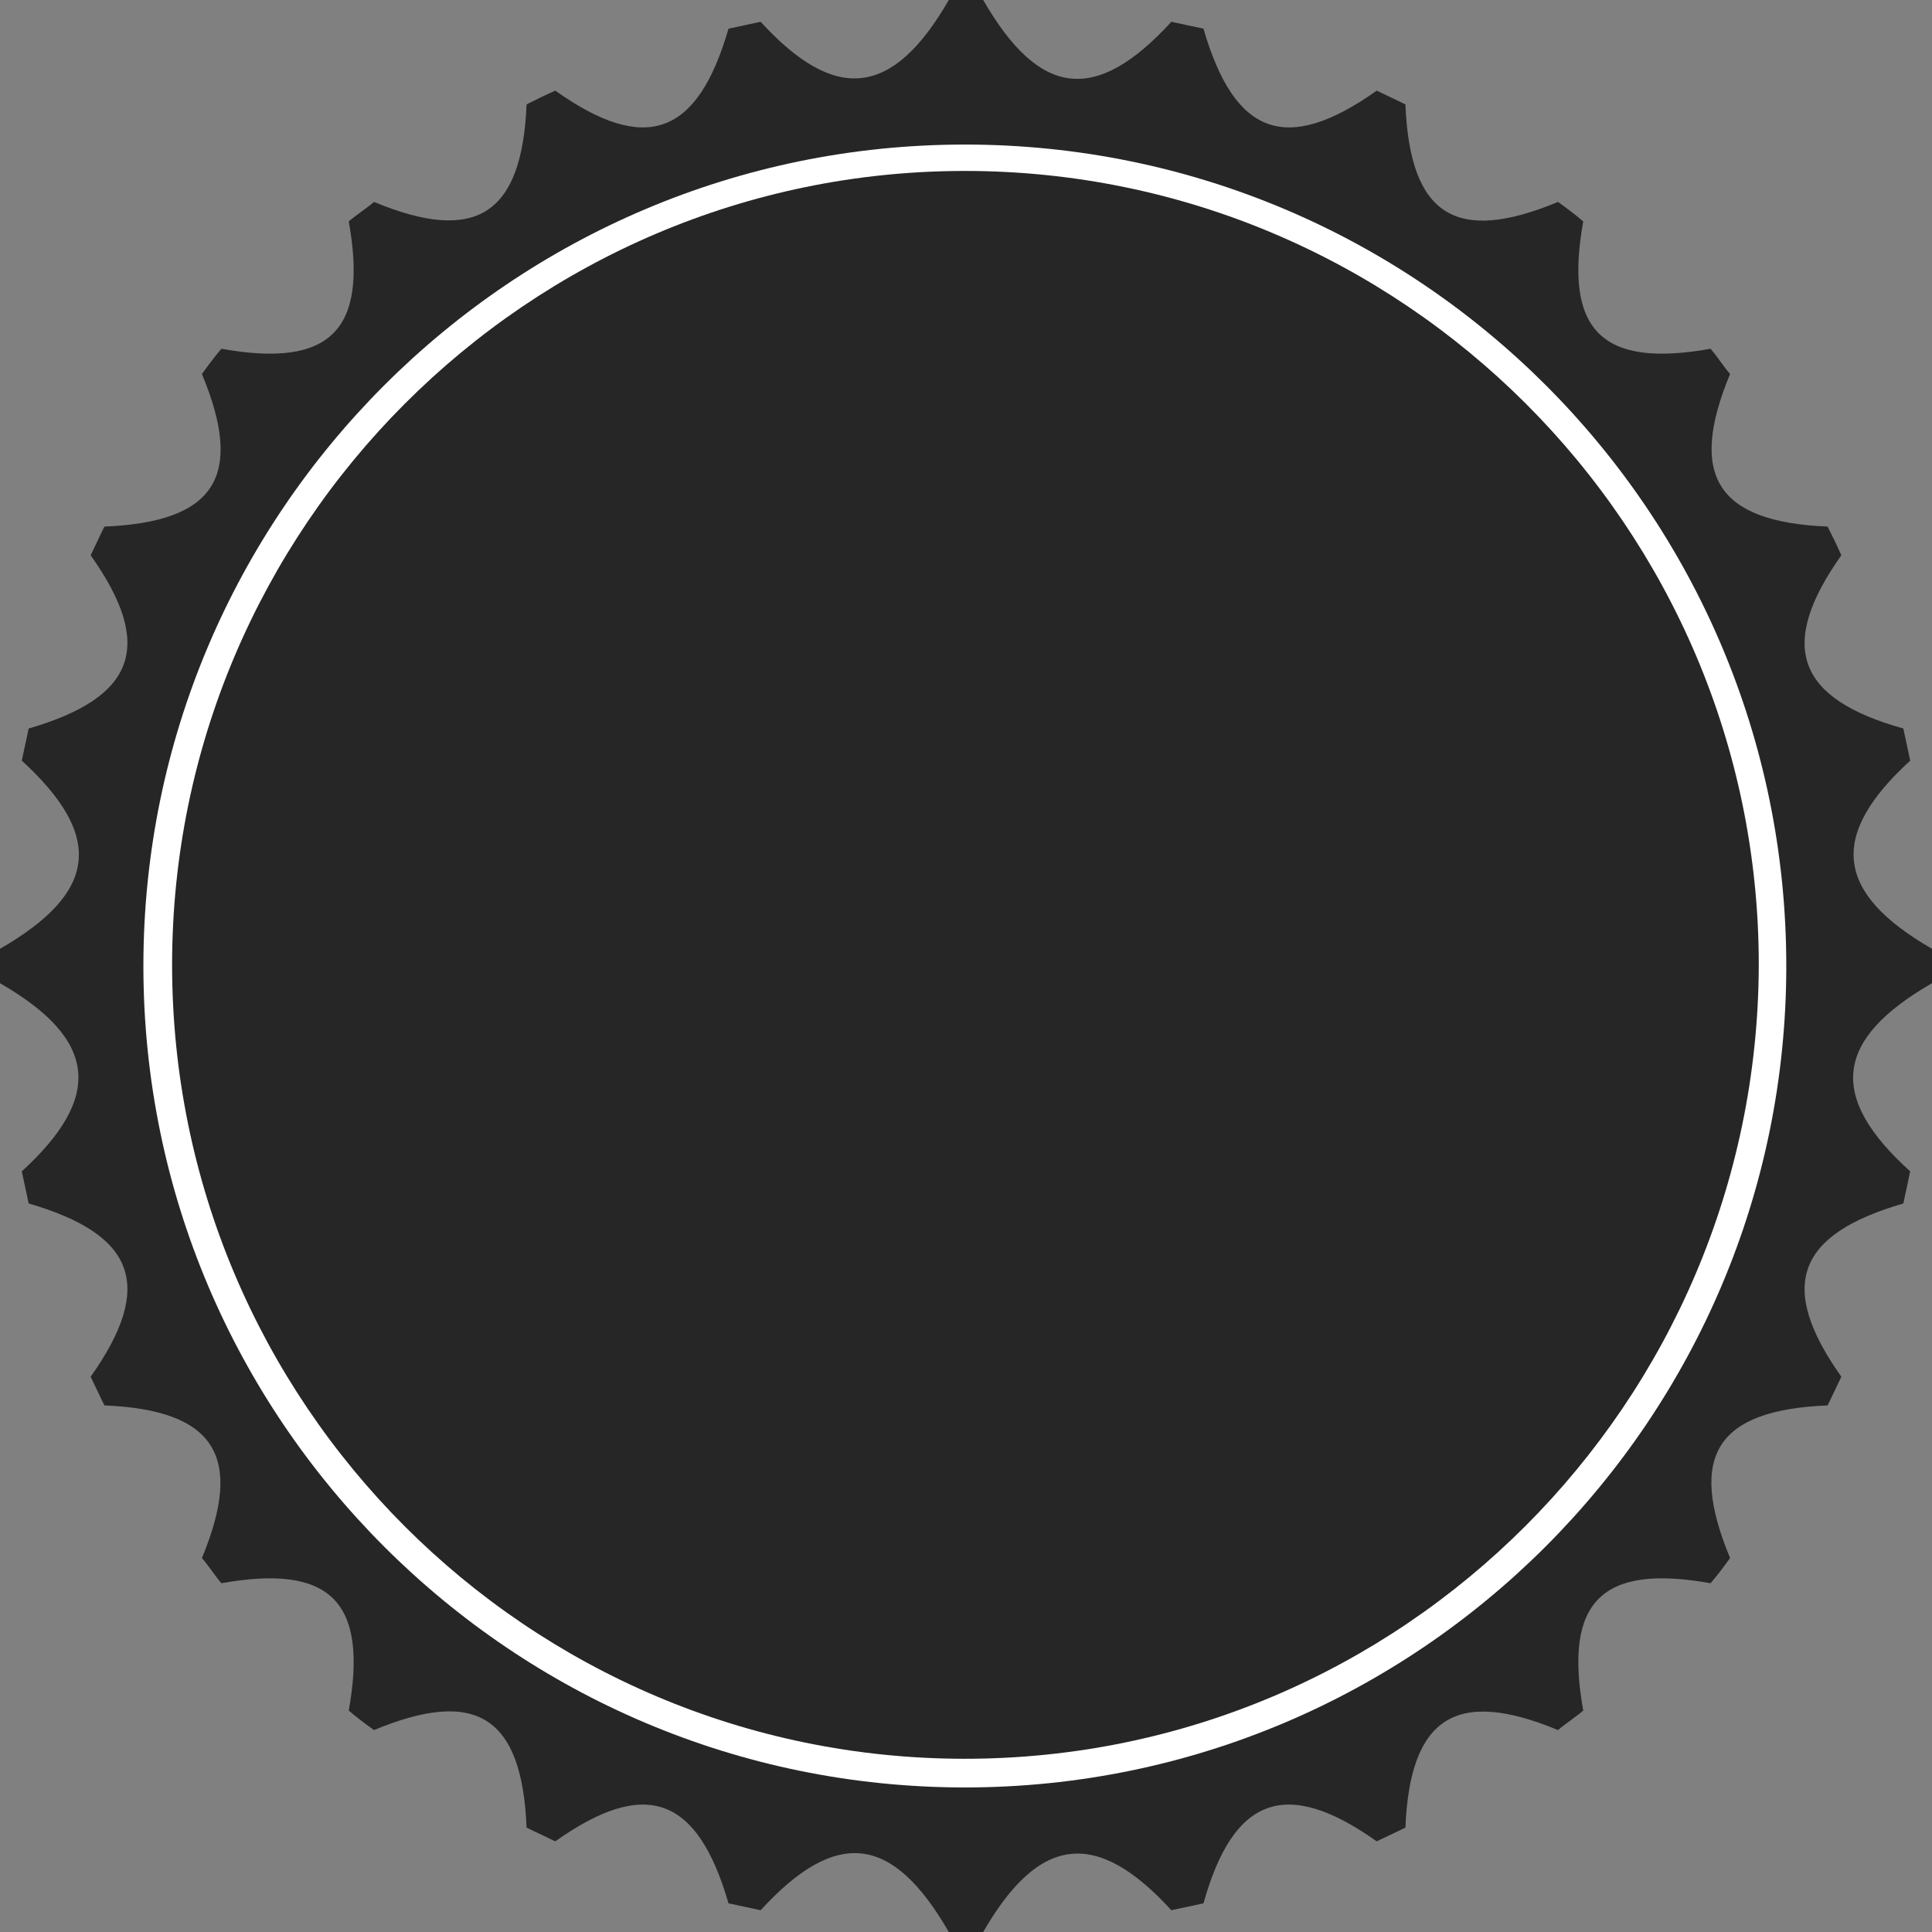 <svg width="50" height="50" viewBox="0 0 50 50" fill="none" xmlns="http://www.w3.org/2000/svg">
<rect x="0" y="0" width="50" height="50" fill="#808080" stroke="none"/>
<path d="M50 25.445C50 25.297 50 25.148 50 25C50 24.852 50 24.703 50 24.555C47.476 23.1 47.328 21.615 49.436 19.685C49.377 19.418 49.317 19.121 49.258 18.854C46.496 18.082 45.992 16.716 47.654 14.37C47.536 14.103 47.417 13.866 47.298 13.628C44.448 13.509 43.676 12.322 44.774 9.679C44.596 9.472 44.448 9.234 44.27 9.026C41.449 9.531 40.469 8.551 40.974 5.73C40.766 5.552 40.529 5.374 40.321 5.226C37.678 6.324 36.49 5.582 36.372 2.702C36.134 2.583 35.867 2.464 35.63 2.346C33.284 4.008 31.948 3.504 31.146 0.742C30.879 0.683 30.582 0.624 30.315 0.564C28.355 2.702 26.9 2.524 25.445 0C25.297 0 25.148 0 25 0C24.852 0 24.703 0 24.555 0C23.1 2.524 21.615 2.672 19.685 0.564C19.418 0.624 19.121 0.683 18.854 0.742C18.052 3.504 16.716 4.008 14.37 2.346C14.103 2.464 13.866 2.583 13.628 2.702C13.509 5.552 12.322 6.324 9.679 5.226C9.471 5.404 9.234 5.552 9.026 5.73C9.531 8.551 8.551 9.531 5.73 9.026C5.552 9.234 5.374 9.472 5.226 9.679C6.324 12.322 5.582 13.509 2.702 13.628C2.583 13.866 2.464 14.133 2.346 14.37C4.008 16.716 3.504 18.052 0.742 18.854C0.683 19.121 0.624 19.418 0.564 19.685C2.702 21.645 2.524 23.1 0 24.555C0 24.703 0 24.852 0 25C0 25.148 0 25.297 0 25.445C2.524 26.9 2.672 28.385 0.564 30.315C0.624 30.582 0.683 30.879 0.742 31.146C3.504 31.948 4.008 33.284 2.346 35.63C2.464 35.867 2.583 36.134 2.702 36.372C5.552 36.49 6.324 37.678 5.226 40.321C5.404 40.529 5.552 40.766 5.73 40.974C8.551 40.469 9.531 41.449 9.026 44.27C9.234 44.448 9.471 44.626 9.679 44.774C12.322 43.676 13.509 44.418 13.628 47.298C13.866 47.417 14.133 47.536 14.37 47.654C16.716 45.992 18.052 46.496 18.854 49.258C19.121 49.317 19.418 49.377 19.685 49.436C21.645 47.298 23.1 47.476 24.555 50C24.703 50 24.852 50 25 50C25.148 50 25.297 50 25.445 50C26.9 47.476 28.385 47.328 30.315 49.436C30.582 49.377 30.879 49.317 31.146 49.258C31.918 46.496 33.284 45.992 35.63 47.654C35.867 47.536 36.134 47.417 36.372 47.298C36.49 44.448 37.678 43.676 40.321 44.774C40.529 44.596 40.766 44.448 40.974 44.27C40.469 41.449 41.449 40.469 44.27 40.974C44.448 40.766 44.626 40.529 44.774 40.321C43.676 37.678 44.418 36.49 47.298 36.372C47.417 36.134 47.536 35.867 47.654 35.63C45.992 33.284 46.496 31.948 49.258 31.146C49.317 30.879 49.377 30.582 49.436 30.315C47.298 28.385 47.476 26.9 50 25.445Z" fill="#262626"/>
<path d="M46.229 25C46.229 36.728 36.698 46.259 24.97 46.259C13.242 46.259 3.711 36.728 3.711 25C3.711 13.272 13.242 3.741 24.97 3.741C36.698 3.741 46.229 13.242 46.229 25Z" fill="white"/>
<path d="M24.97 45.517C13.658 45.517 4.454 36.312 4.454 24.97C4.454 13.658 13.658 4.424 24.97 4.424C36.283 4.424 45.517 13.628 45.517 24.97C45.487 36.312 36.283 45.517 24.97 45.517Z" fill="#262626"/>
</svg>
